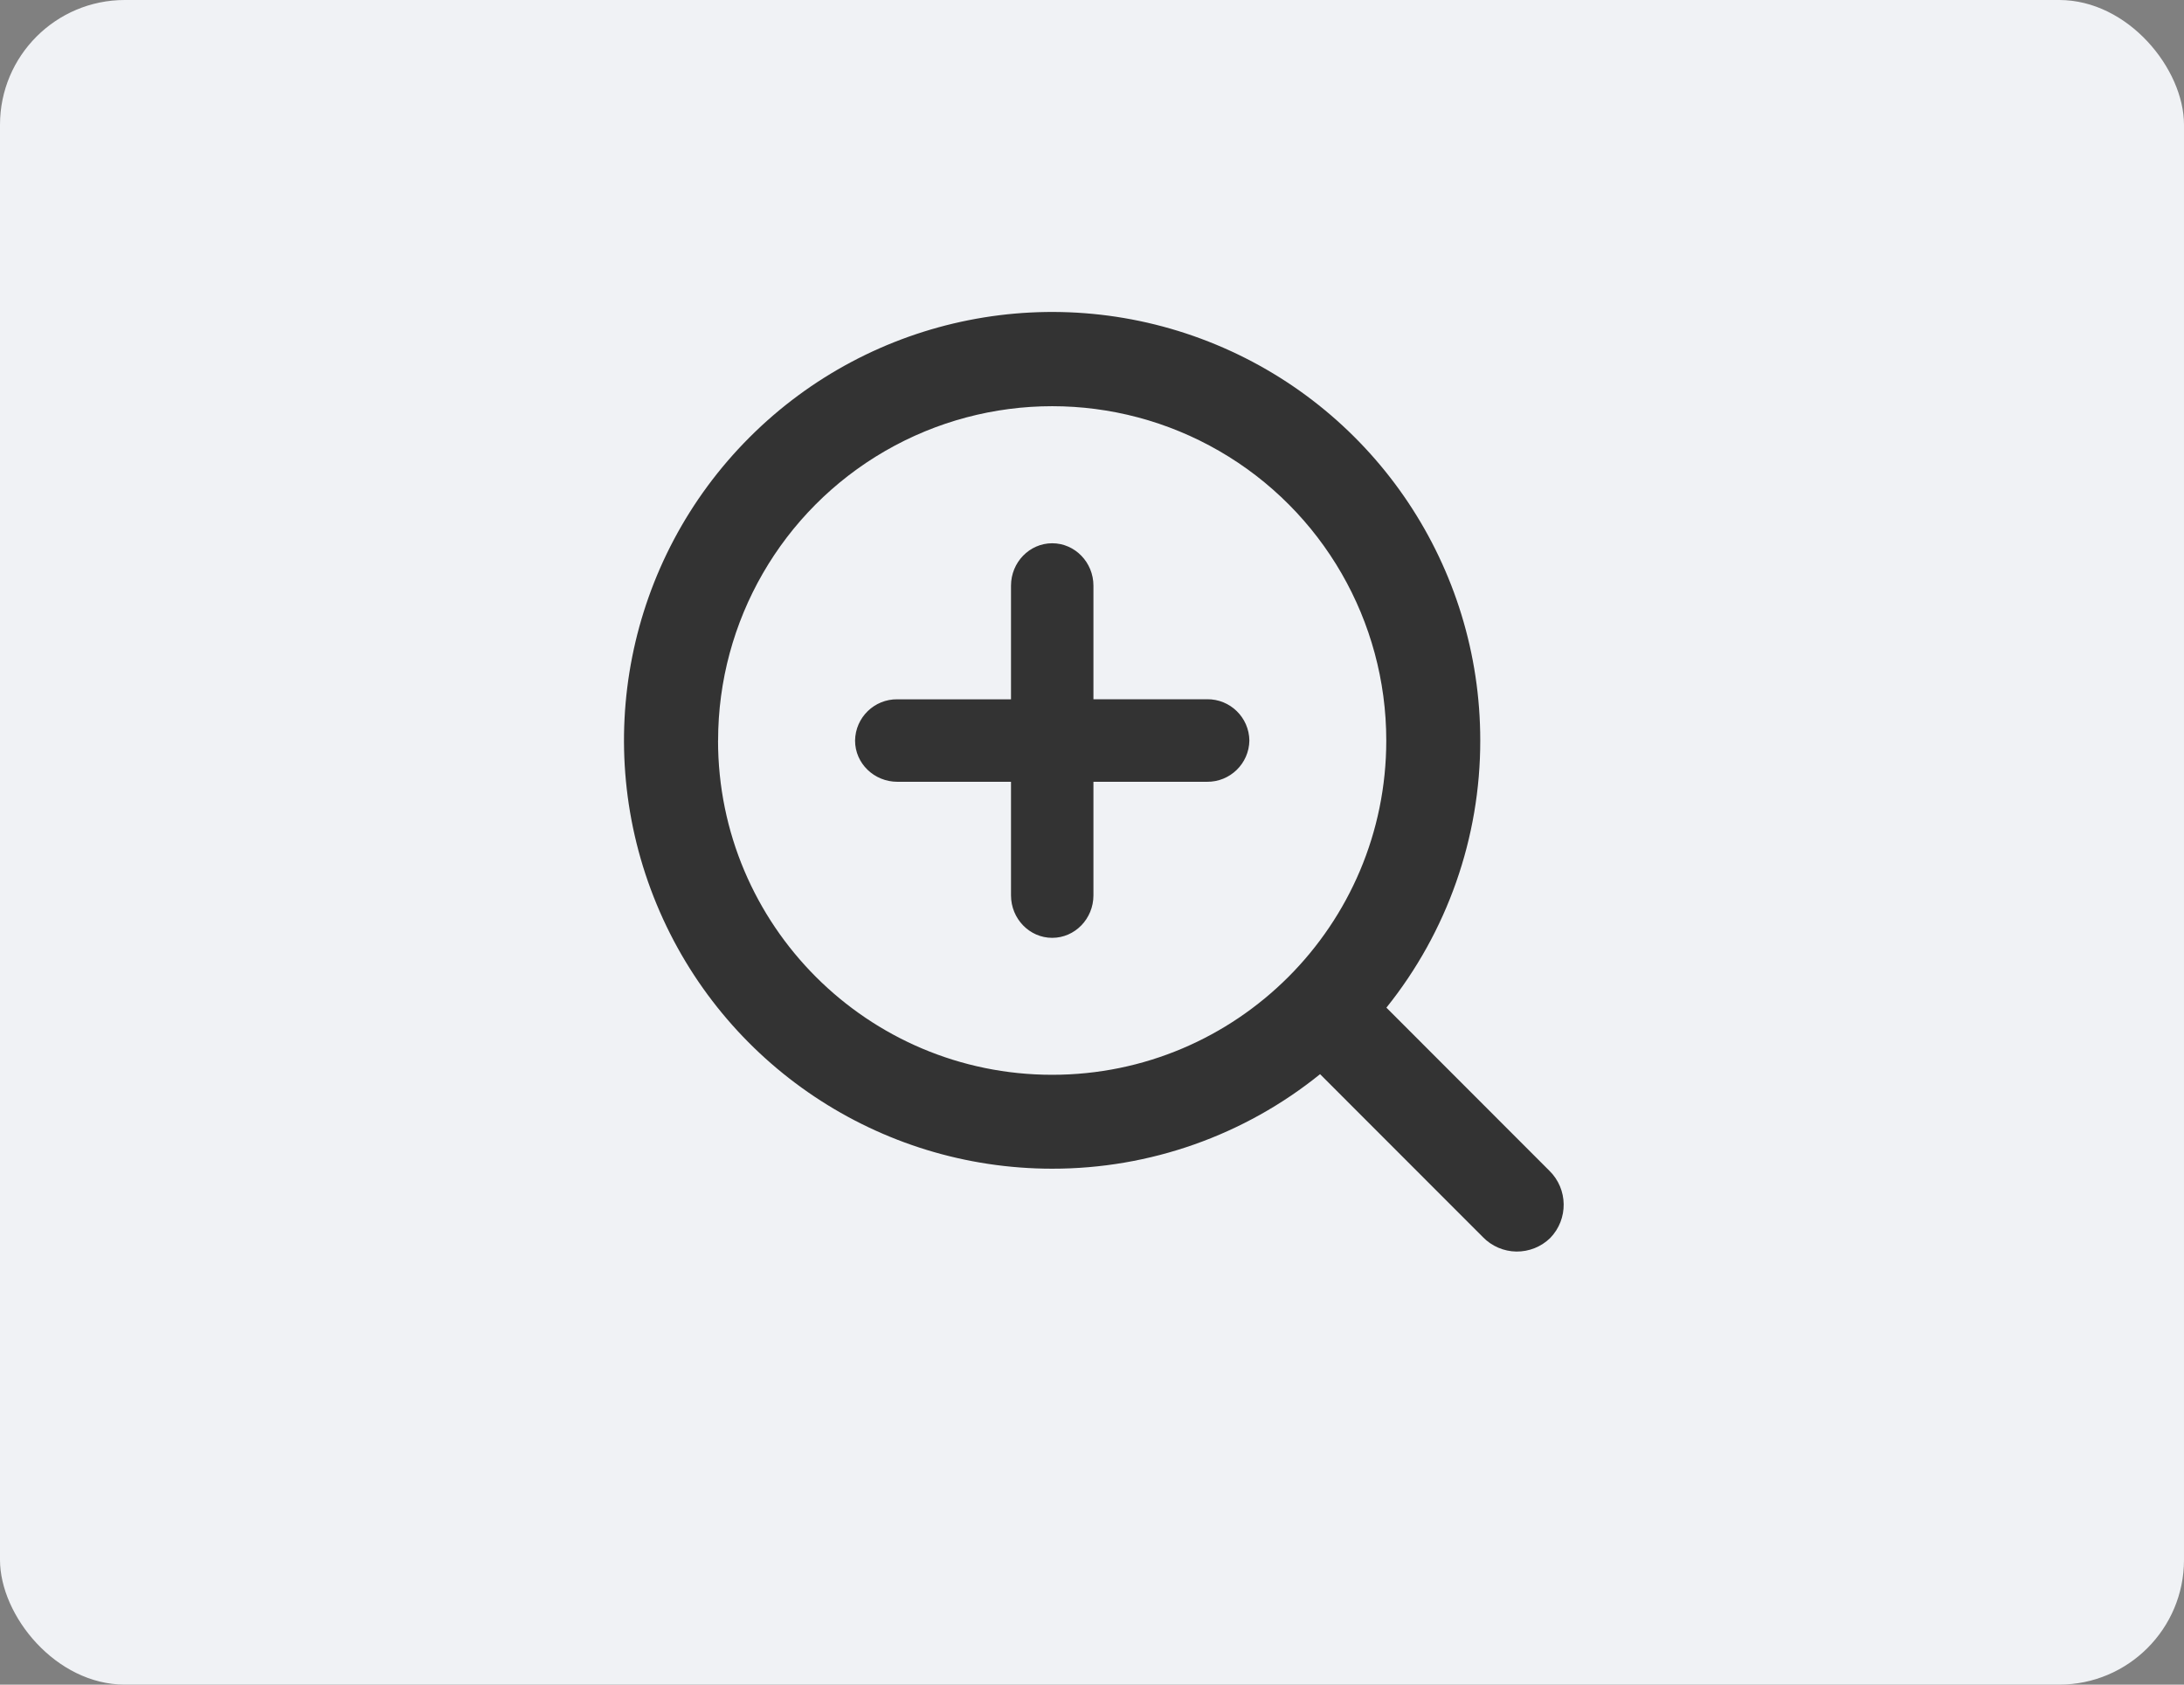 <?xml version="1.0" encoding="UTF-8"?>
<svg width="35px" height="27px" viewBox="0 0 35 27" version="1.1" xmlns="http://www.w3.org/2000/svg"
     xmlns:xlink="http://www.w3.org/1999/xlink">
  <rect x="0" y="0" width="35" height="27" fill="#808080" stroke="none"/>
  <!-- Generator: Sketch 58 (84663) - https://sketch.com -->
  <title>icon/预览·默认</title>
  <desc>Created with Sketch.</desc>
  <g id="组件" stroke="none" stroke-width="1" fill="none" fill-rule="evenodd">
    <g id="icon/卡片通用/预览·默认">
      <g id="icon/预览·默认">
        <rect id="矩形备份-5" fill="#F0F2F5" x="0" y="0" width="35" height="27" rx="2"></rect>
        <g id="放大" transform="translate(10, 5)" fill-rule="nonzero">
          <rect id="矩形" fill="#000000" opacity="0" x="0" y="0" width="16" height="16"></rect>
          <path
            d="M14.829,13.763 L12.218,11.15 C13.193,9.936 13.724,8.424 13.722,6.867 C13.723,4.09 12.051,1.586 9.487,0.523 C6.923,-0.54 3.972,0.047 2.01,2.011 C0.047,3.975 -0.54,6.928 0.523,9.493 C1.585,12.059 4.087,13.731 6.862,13.731 C8.424,13.733 9.94,13.198 11.155,12.216 L13.764,14.827 C13.905,14.973 14.099,15.056 14.301,15.059 C14.504,15.061 14.699,14.983 14.844,14.841 C15.136,14.539 15.13,14.057 14.829,13.763 L14.829,13.763 Z M1.508,6.868 C1.508,4.954 2.529,3.185 4.185,2.228 C5.842,1.271 7.883,1.271 9.539,2.228 C11.196,3.185 12.216,4.954 12.216,6.868 C12.216,9.827 9.819,12.226 6.862,12.226 C3.904,12.226 1.507,9.827 1.507,6.868 L1.508,6.868 Z M9.343,6.207 L7.523,6.207 L7.523,4.387 C7.523,4.013 7.227,3.707 6.862,3.707 C6.498,3.707 6.202,4.013 6.202,4.387 L6.202,6.208 L4.382,6.208 C4.012,6.203 3.708,6.499 3.703,6.87 C3.703,7.235 4.008,7.53 4.382,7.53 L6.202,7.53 L6.202,9.35 C6.202,9.725 6.498,10.031 6.862,10.031 C7.227,10.031 7.523,9.725 7.523,9.35 L7.523,7.53 L9.342,7.53 C9.712,7.534 10.016,7.239 10.022,6.869 C10.017,6.498 9.713,6.202 9.343,6.207 L9.343,6.207 Z"
            id="形状" fill="#333333"></path>
        </g>
      </g>
    </g>
  </g>
</svg>
